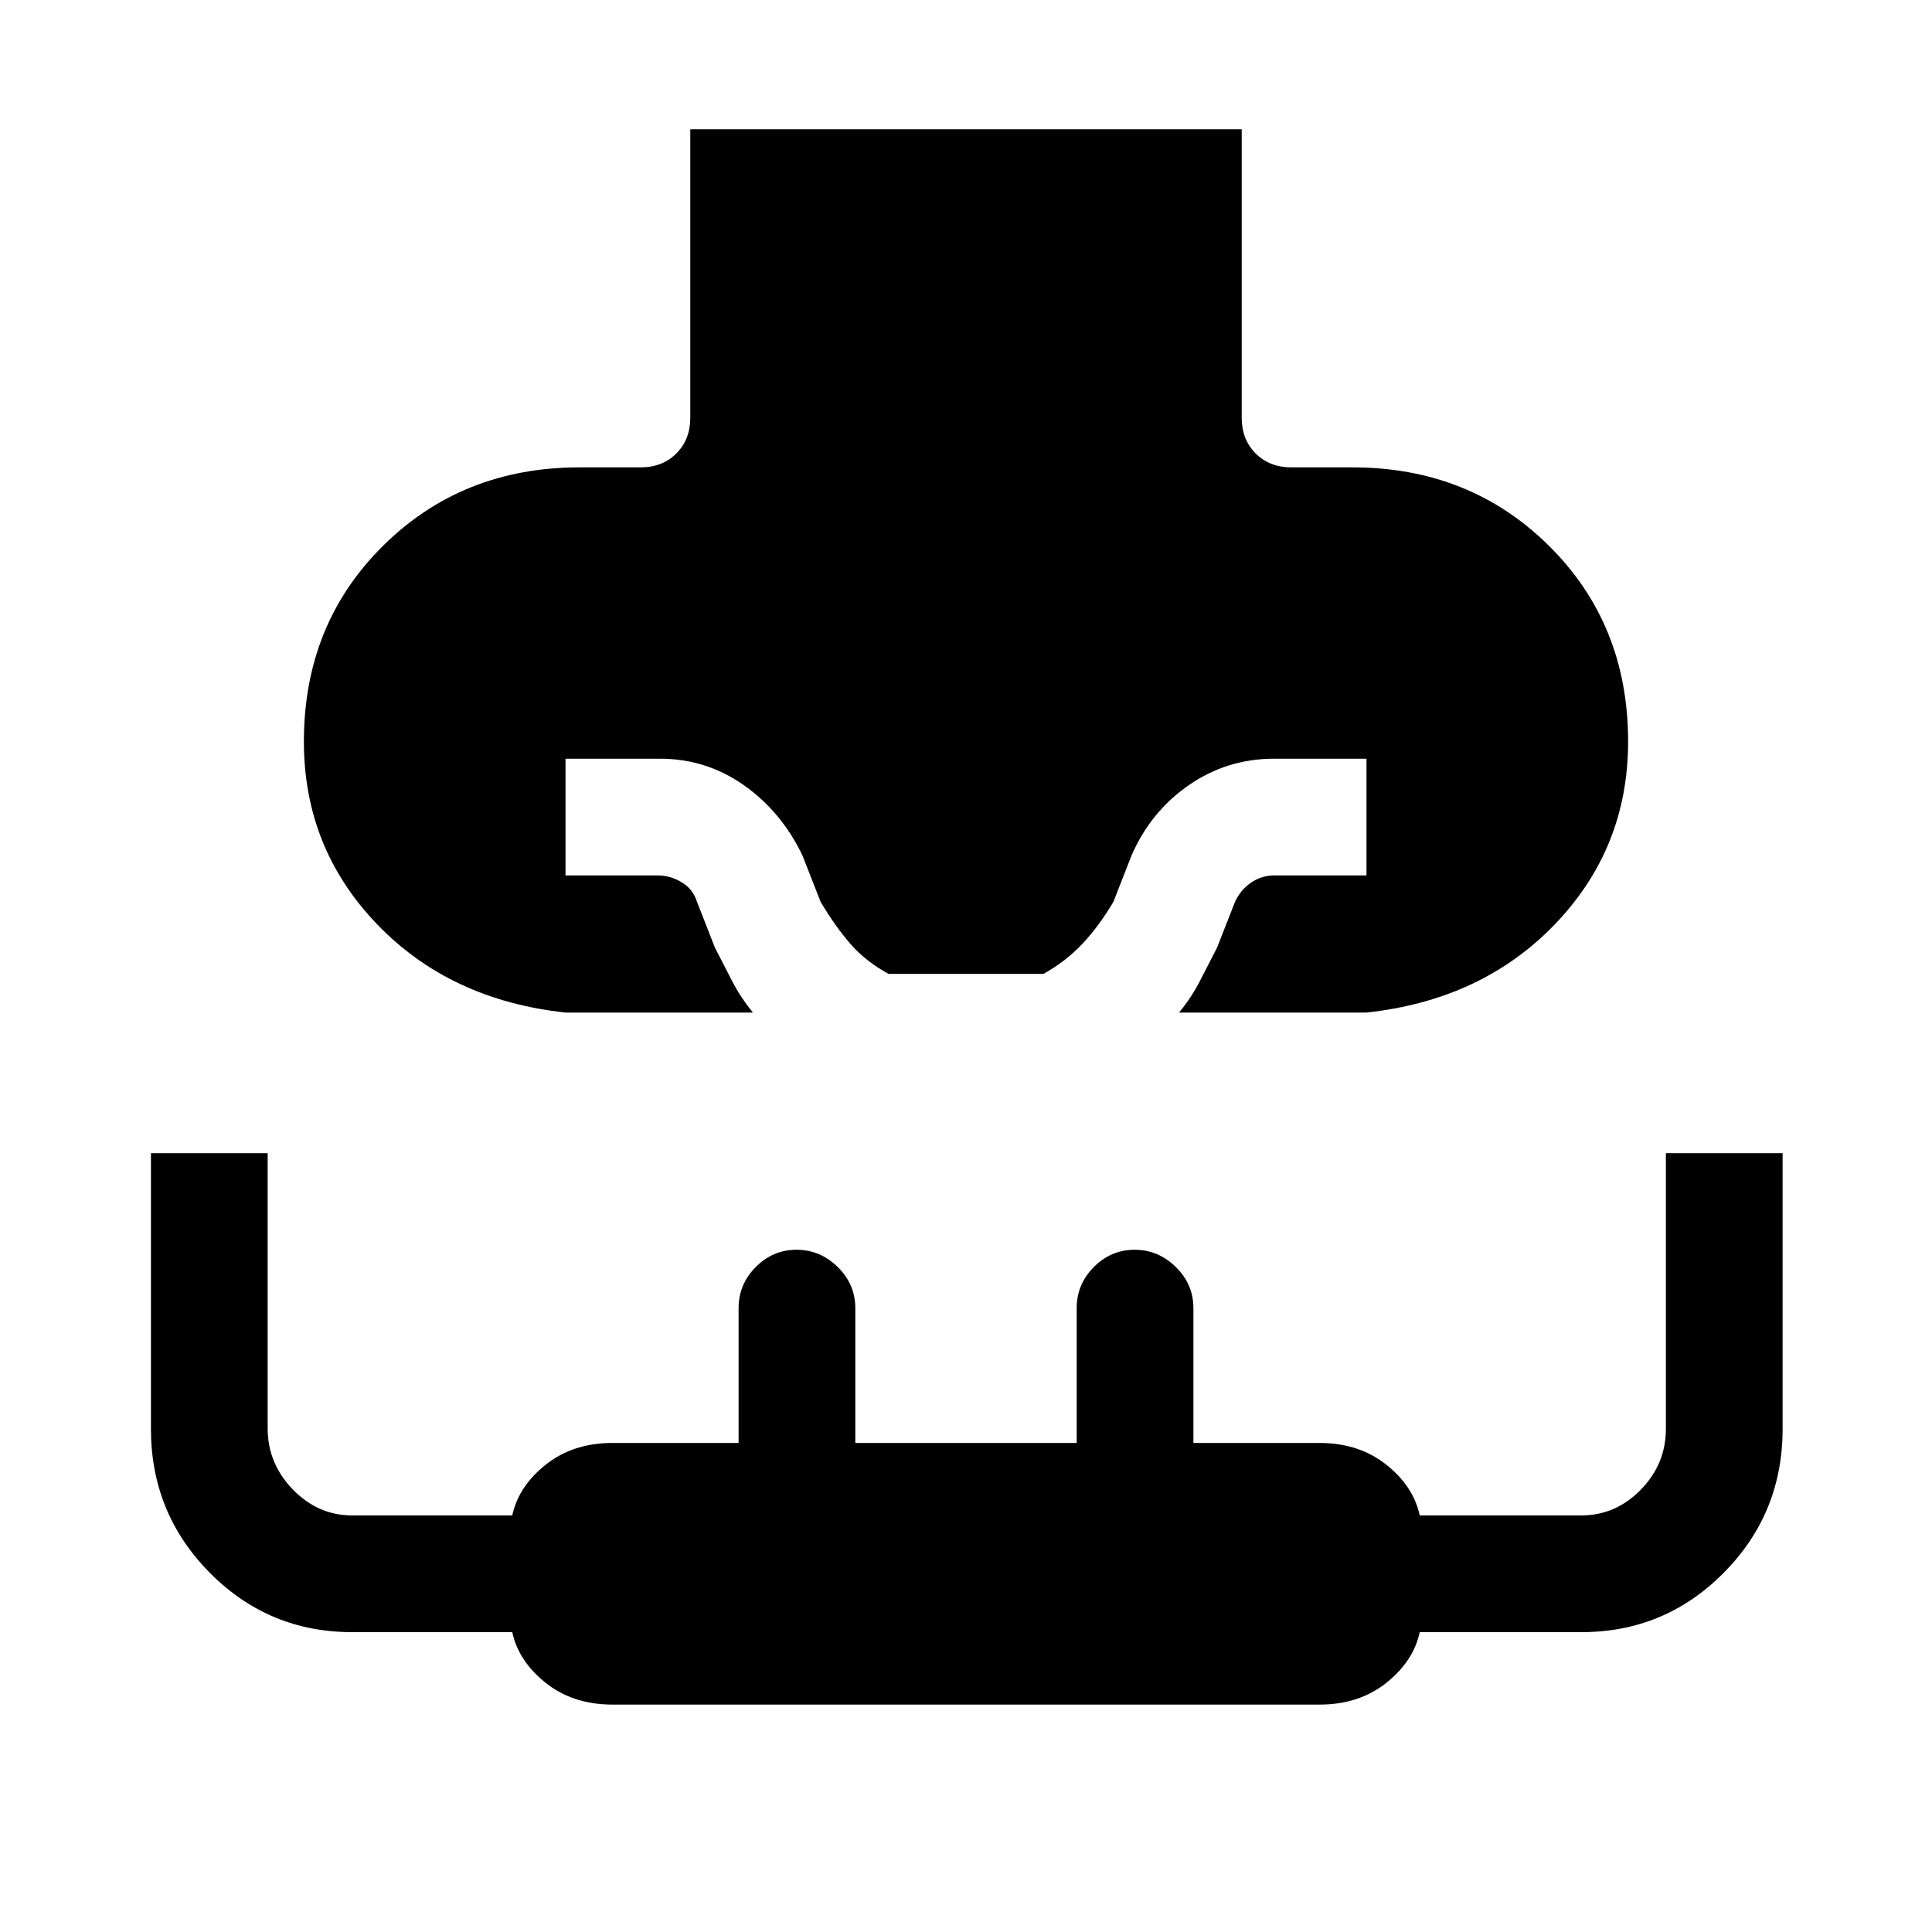 <svg xmlns="http://www.w3.org/2000/svg" height="20" viewBox="0 -960 960 960" width="20"><path d="M281.19-456.85q-57.57-6.15-93.88-43.96Q151-538.62 151-591.54q0-58.31 39.35-97.27 39.34-38.96 97.65-38.96h30.38q10.77 0 17.7-6.92 6.92-6.93 6.92-17.69v-143.39h274v143.39q0 10.76 6.92 17.69 6.93 6.92 17.7 6.92H672q58.31 0 97.65 38.96Q809-649.85 809-591.54q0 52.92-36.31 90.73t-93.88 43.96h-92.96q6.24-7.6 10.35-15.65 4.11-8.04 8.57-16.65l9-23q3.04-6.16 8.2-9.5Q627.13-525 633-525h46v-58h-46q-23.28 0-42.3 13.15-19.01 13.16-28.47 35l-9 23q-7.23 12.16-15.45 20.89-8.22 8.73-19.32 14.88h-76.92q-11.35-6.15-18.94-14.88-7.6-8.73-14.83-20.89l-9-23q-10.46-21.84-29.17-35Q350.9-583 328-583h-47v58h46q5.99 0 11.63 3.35 5.64 3.34 7.6 9.5l9 23q4.46 8.61 8.57 16.65 4.11 8.05 10.35 15.65h-92.96ZM304.31-113q-19.5 0-33.06-10.72-13.55-10.72-16.71-25.28H175q-41.54 0-70.77-29.52Q75-208.04 75-250v-137h58v136.73q0 17.44 12.48 30.35Q157.96-207 175-207h79.54q3.16-14.56 16.71-25.28Q284.81-243 304.31-243H367v-67q0-11.84 8.52-20.42 8.52-8.58 20.27-8.58t20.48 8.58Q425-321.84 425-310v67h110v-67q0-11.84 8.52-20.42 8.52-8.58 20.27-8.58t20.48 8.58Q593-321.84 593-310v67h62.69q19.5 0 33.06 10.72 13.55 10.72 16.71 25.28h80.31q17.04 0 29.52-12.77 12.48-12.76 12.48-30.23v-137h58v137q0 41.96-29.23 71.48Q827.31-149 785.77-149h-80.31q-3.16 14.56-16.71 25.28Q675.19-113 655.69-113H304.31Z"/></svg>